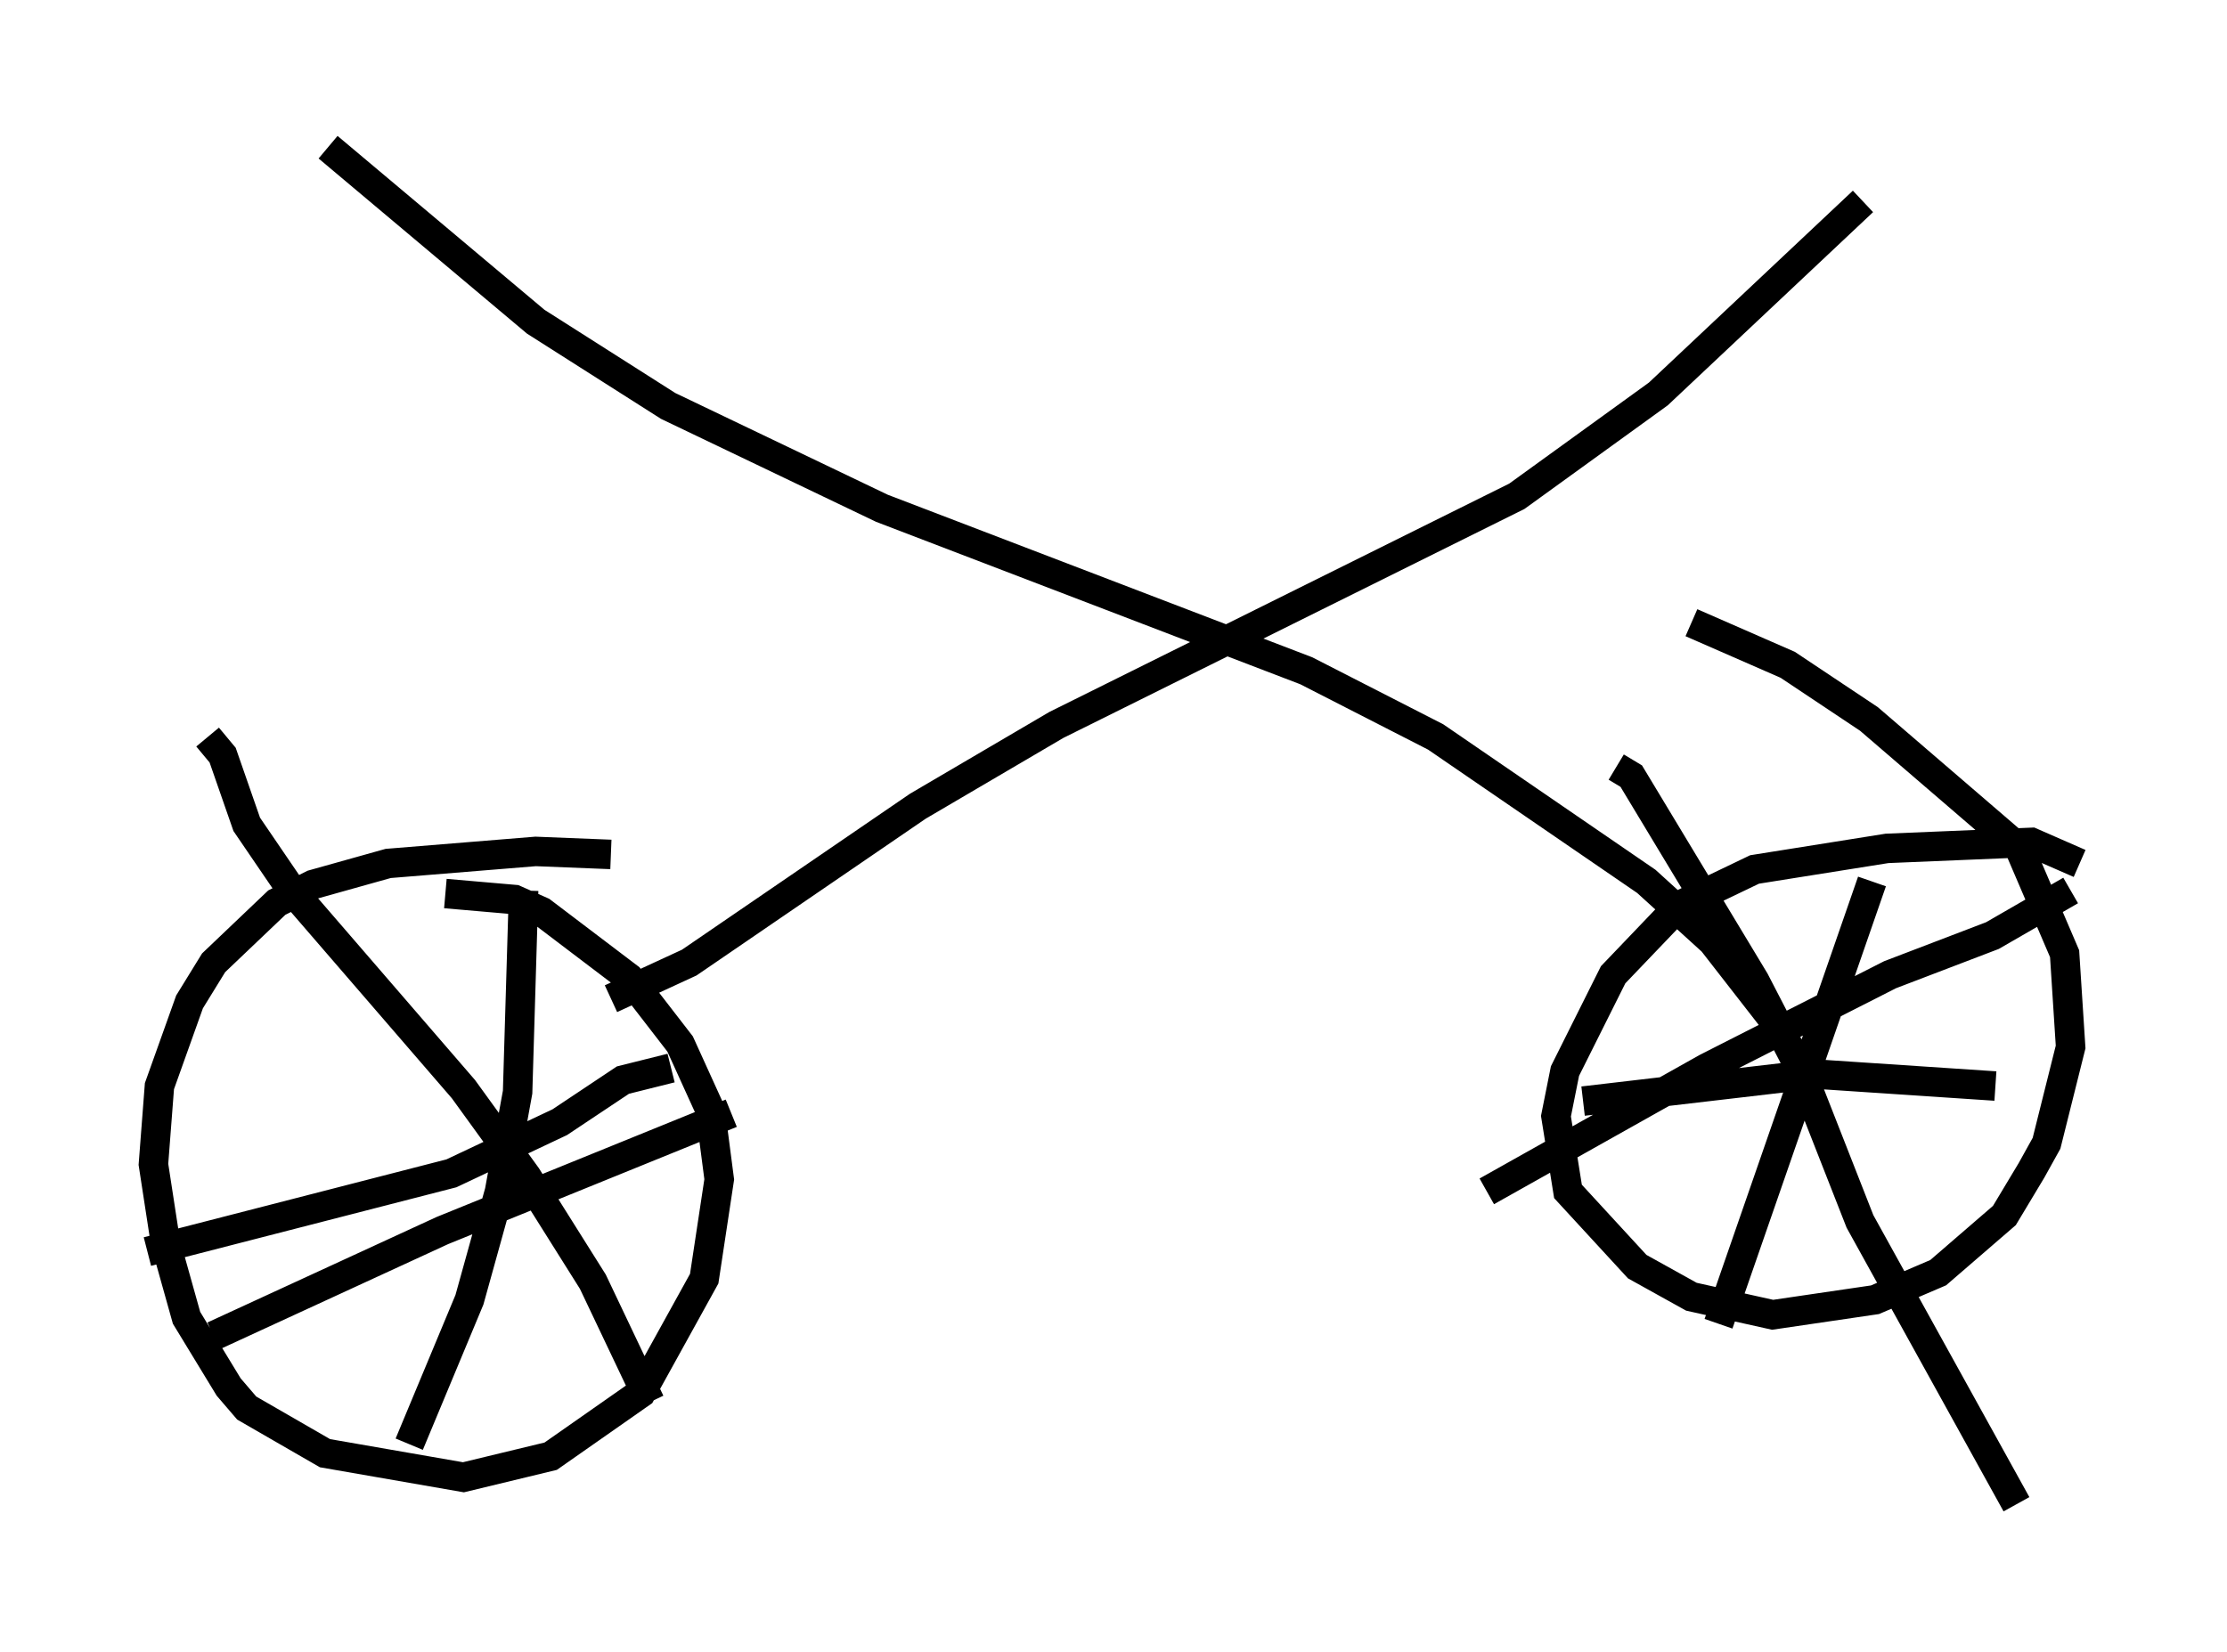 <?xml version="1.0" encoding="utf-8" ?>
<svg baseProfile="full" height="56.04" version="1.1" width="75.538" xmlns="http://www.w3.org/2000/svg" xmlns:ev="http://www.w3.org/2001/xml-events" xmlns:xlink="http://www.w3.org/1999/xlink"><defs /><rect fill="white" height="56.04" width="75.538" x="0" y="0" /><path d="M22.559, 29.704 m-1.838, -0.715 l-2.552, -0.102 -5.002, 0.408 l-2.552, 0.715 -1.225, 0.613 l-2.144, 2.042 -0.817, 1.327 l-1.021, 2.858 -0.204, 2.654 l0.408, 2.654 0.715, 2.552 l1.429, 2.348 0.613, 0.715 l2.654, 1.531 4.696, 0.817 l2.96, -0.715 3.063, -2.144 l2.144, -3.879 0.51, -3.369 l-0.306, -2.348 -1.021, -2.246 l-1.735, -2.246 -2.96, -2.246 l-0.919, -0.408 -2.348, -0.204 m2.654, -0.102 l-0.204, 6.84 -0.613, 3.369 l-1.021, 3.675 -2.042, 4.9 m10.923, -11.229 l-9.8, 3.981 -7.758, 3.573 m15.517, -9.086 l-1.633, 0.408 -2.144, 1.429 l-3.675, 1.735 -10.311, 2.654 m2.042, -17.456 l0.51, 0.613 0.817, 2.348 l1.531, 2.246 5.819, 6.738 l2.144, 2.96 2.246, 3.573 l1.94, 4.083 m48.49, -18.273 l-1.633, -0.715 -4.9, 0.204 l-4.492, 0.715 -2.552, 1.225 l-2.246, 2.348 -1.633, 3.267 l-0.306, 1.531 0.408, 2.552 l2.348, 2.552 1.838, 1.021 l2.756, 0.613 3.471, -0.51 l2.144, -0.919 2.246, -1.94 l0.919, -1.531 0.51, -0.919 l0.817, -3.267 -0.204, -3.165 l-1.531, -3.573 -5.104, -4.39 l-2.756, -1.838 -3.267, -1.429 m6.125, 8.779 l-5.206, 15.006 m9.392, -8.065 l-6.125, -0.408 -7.861, 0.919 m16.538, -7.146 l-2.654, 1.531 -3.471, 1.327 l-6.227, 3.165 -7.452, 4.185 m4.39, -14.394 l0.51, 0.306 4.185, 6.942 l1.531, 2.96 2.042, 5.206 l5.308, 9.596 m-5.206, -44.203 l-6.942, 6.533 -4.798, 3.471 l-15.619, 7.758 -4.696, 2.756 l-7.758, 5.308 -2.654, 1.225 m-9.596, -28.89 l7.044, 5.921 4.492, 2.858 l7.248, 3.471 14.394, 5.513 l4.39, 2.246 7.146, 4.9 l2.246, 2.042 2.144, 2.756 " fill="none" stroke="black" stroke-width="1" /></svg>